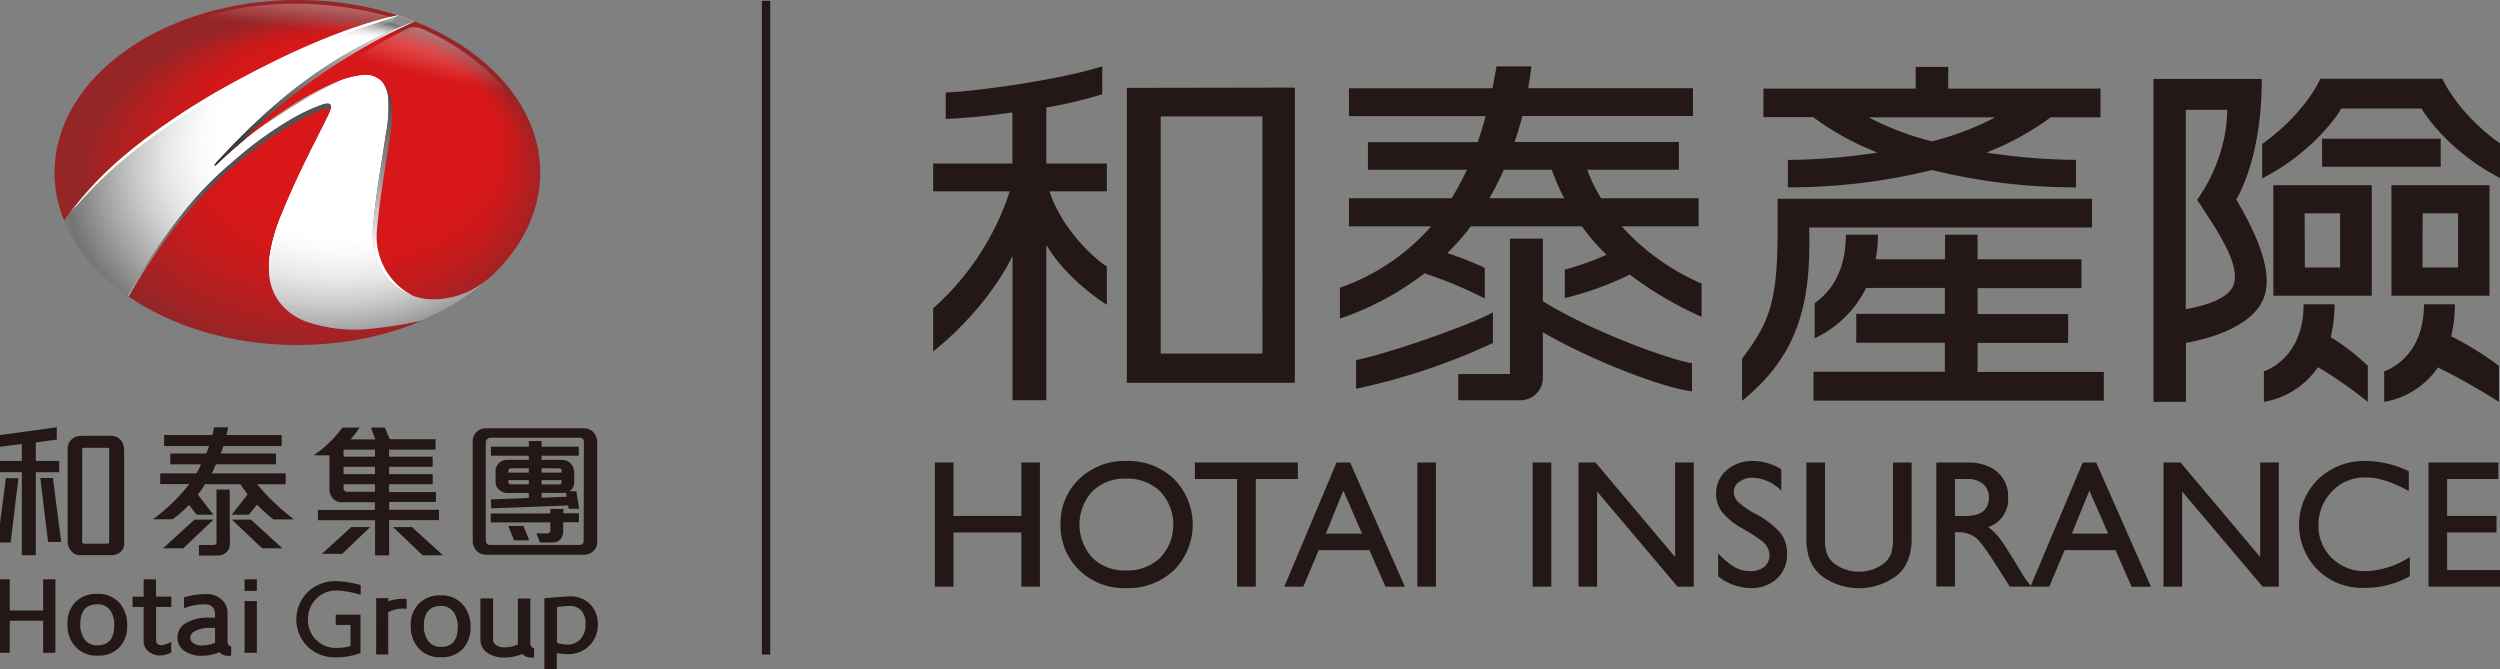 <svg xmlns="http://www.w3.org/2000/svg" xmlns:xlink="http://www.w3.org/1999/xlink" viewBox="0 0 508.06 136.01"><rect x="0" y="0" width="508.06" height="136.01" fill="#808080" stroke="none"/><defs><radialGradient id="a" cx="58.35" cy="31.95" fx="75.884" fy="4.878" r="39.88" gradientUnits="userSpaceOnUse"><stop offset=".55" stop-color="#fff"/><stop offset=".6" stop-color="#f9f9f9"/><stop offset=".68" stop-color="#e8e8e8"/><stop offset=".76" stop-color="#cbcbcb"/><stop offset=".85" stop-color="#a3a3a3"/><stop offset=".95" stop-color="#737373"/><stop offset="1" stop-color="#8c8c8c"/></radialGradient><radialGradient id="c" cx="82.51" cy="1942.14" fx="105.607" fy="1906.474" r="52.54" gradientTransform="matrix(.99 0 0 .71 -19.87 -1339.27)" gradientUnits="userSpaceOnUse"><stop offset=".55" stop-color="#d71718"/><stop offset=".63" stop-color="#d11819"/><stop offset=".73" stop-color="#c01c1d"/><stop offset=".86" stop-color="#a32224"/><stop offset=".91" stop-color="#962527"/></radialGradient><radialGradient id="f" cx="82.53" cy="1942.06" fx="105.628" fy="1906.398" r="52.53" gradientTransform="matrix(.99 0 0 .71 -19.87 -1339.27)" xlink:href="#a"/><radialGradient id="j" cx="789.63" cy="-1098.72" r="37.51" gradientTransform="matrix(.1 -.65 4.36 .4 4789.37 935.49)" gradientUnits="userSpaceOnUse"><stop offset=".28" stop-color="#fff"/><stop offset="1" stop-color="#fff" stop-opacity="0"/></radialGradient><radialGradient id="k" cx="749.75" cy="-957.37" r="29.85" gradientTransform="matrix(.14 -.64 2.58 .34 2478.94 805.89)" xlink:href="#j"/><linearGradient id="g" x1="38.94" y1="28.01" x2="93.65" y2="8.39" gradientUnits="userSpaceOnUse"><stop offset=".04" stop-color="#333"/><stop offset=".12" stop-color="#3a3a3a"/><stop offset=".24" stop-color="#4d4d4d"/><stop offset=".38" stop-color="#6c6c6c"/><stop offset=".55" stop-color="#979797"/><stop offset=".72" stop-color="#cecece"/><stop offset=".85" stop-color="#fff"/></linearGradient><linearGradient id="h" x1="88.91" y1="10.08" x2="75.18" y2="58.58" xlink:href="#g"/><linearGradient id="i" x1="48.85" y1="36.62" x2="25.09" y2="84.98" gradientUnits="userSpaceOnUse"><stop offset=".04" stop-color="#525252"/><stop offset=".13" stop-color="#595959"/><stop offset=".27" stop-color="#6c6c6c"/><stop offset=".43" stop-color="#8b8b8b"/><stop offset=".6" stop-color="#b6b6b6"/><stop offset=".8" stop-color="#ededed"/><stop offset=".85" stop-color="#fff"/></linearGradient><linearGradient id="l" x1="37.82" y1="25.63" x2="76.48" y2="18.18" xlink:href="#g"/><clipPath id="b"><path d="M109.78 35.06c0 19.36-22.09 35.06-49.35 35.06s-49.35-15.7-49.35-35.06S33.17 0 60.43 0s49.35 15.7 49.35 35.06z" fill="none"/></clipPath><clipPath id="e"><path d="M88.76 60.85A12.35 12.35 0 0176 50.89a19.1 19.1 0 01-.16-5.39c.51-6.11 1.65-12.13 2.54-18.19a28.75 28.75 0 00.53-7.31 5.36 5.36 0 00-1.37-3.43 4.57 4.57 0 00-3.92-1.26 18 18 0 00-5.44 1.54 68.82 68.82 0 00-13.51 7.81 88.28 88.28 0 00-10.45 8.66 5.19 5.19 0 01-.45.37l-.16-.15a4.61 4.61 0 01.29-.43 123 123 0 0120.48-18.39 94 94 0 0116.74-9.14c.88-.38 2.79-1.08 3.23-1.24-1.19-.48-2.2-.82-3.45-1.23-.39.14-.78.26-1.1.35A164 164 0 0050 15.47a131.76 131.76 0 00-23.9 15.61 74.25 74.25 0 00-12.68 13.23c-.11.15-.46.66-.63.89 2.41 5.9 7.08 10.93 13.11 15.11.74-1.32 1.5-2.77 2.27-4a128.56 128.56 0 019.93-14.15 71.92 71.92 0 019.25-9.3 75.64 75.64 0 0113-9.31 38.78 38.78 0 015-2.24c2.76-1 1.88 1.15 1.64 1.66-.77 1.61-1.59 3.19-2.38 4.78C62 32.86 59.49 38 57.36 43.31a35.33 35.33 0 00-2.53 8.59c-.42 3.33-.15 6.53 1.87 9.36a11.94 11.94 0 006 4.24 30.19 30.19 0 0013.54 1.19c2.64-.28 5.07-.65 7.86-1.22a26.29 26.29 0 003.56-.86c.25-.32 4.67-.67 13.25-9.43-.4.39-.72.63-1.15 1a17.45 17.45 0 01-11 4.67z" fill="url(#a)"/></clipPath></defs><path fill="none" stroke="#231815" stroke-miterlimit="10" stroke-width="1.699" d="M155.68.17v132.85"/><g clip-path="url(#b)"><path d="M109.79 35.07c0 19.36-22.1 35.06-49.35 35.06s-49.36-15.7-49.36-35.06S33.18 0 60.44 0s49.35 15.71 49.35 35.07z" fill="url(#c)"/><path d="M88.76 60.85A12.35 12.35 0 0176 50.89a19.1 19.1 0 01-.16-5.39c.51-6.11 1.65-12.13 2.54-18.19a28.75 28.75 0 00.53-7.31 5.36 5.36 0 00-1.37-3.43 4.57 4.57 0 00-3.92-1.26 18 18 0 00-5.44 1.54 68.82 68.82 0 00-13.51 7.81 88.28 88.28 0 00-10.45 8.66 5.19 5.19 0 01-.45.37l-.16-.15a4.61 4.61 0 01.29-.43 123 123 0 0120.48-18.39 94 94 0 0116.74-9.14c.88-.38 2.79-1.08 3.23-1.24-1.19-.48-2.2-.82-3.45-1.23-.39.14-.78.26-1.1.35A164 164 0 0050 15.47a131.76 131.76 0 00-23.9 15.61 74.25 74.25 0 00-12.68 13.23c-.11.15-.46.66-.63.89 2.41 5.9 7.08 10.93 13.11 15.11.74-1.32 1.5-2.77 2.27-4a128.56 128.56 0 019.93-14.15 71.92 71.92 0 019.25-9.3 75.64 75.64 0 0113-9.31 38.78 38.78 0 015-2.24c2.76-1 1.88 1.15 1.64 1.66-.77 1.61-1.59 3.19-2.38 4.78C62 32.86 59.49 38 57.36 43.31a35.33 35.33 0 00-2.53 8.59c-.42 3.33-.15 6.53 1.87 9.36a11.94 11.94 0 006 4.24 30.19 30.19 0 0013.54 1.19c2.64-.28 5.07-.65 7.86-1.22a26.29 26.29 0 003.56-.86c.25-.32 4.67-.67 13.25-9.43-.4.39-.72.63-1.15 1a17.45 17.45 0 01-11 4.67z" fill="url(#a)"/><g clip-path="url(#e)"><path d="M109.81 35c0 19.36-22.1 35-49.35 35S11.1 54.38 11.1 35 33.2 0 60.46 0c27.65 0 49.35 15.31 49.35 35z" fill="url(#f)"/></g><path d="M81.14 5.57a93.74 93.74 0 00-16.74 9.14c-7.64 5.21-14.49 11.84-20.49 18.34a1.77 1.77 0 00-.3.45c-.08.18 0 .23.16.15a3.39 3.39 0 00.46-.37c1.67-1.65 3.42-3.19 5.23-4.68 14.37-15.37 33-23.39 34.86-24.25l-.18.06c-.7.26-2.22.82-3 1.16z" fill="url(#g)"/><path d="M84.48 4.28h-.15zm-.1.06z"/><path d="M78.39 27.33c-.88 6.05-2 12.07-2.53 18.18a18.66 18.66 0 00.14 5.38 12.31 12.31 0 008 9.26 13.53 13.53 0 01-7.38-13.55c.52-5.91 1.56-11.9 2.47-17.77a31.39 31.39 0 00.5-7.74 8.58 8.58 0 00-1.77-4.24l-.09-.11A6.1 6.1 0 0178.9 20a28.86 28.86 0 01-.51 7.33z" fill="url(#h)"/><path d="M65.34 21.3a38.78 38.78 0 00-5 2.24 75.32 75.32 0 00-13 9.28 72.16 72.16 0 00-9.25 9.33 129.59 129.59 0 00-9.94 14.12c-.71 1.19-2.26 4-2.26 4l-.19.73s1.56-2.65 2.31-3.89C40 37.3 53.9 28 62.53 23.55c2.47-1.26 3.94-1.55 4.71-1.34.19-.76.06-1.64-1.9-.91z" fill="url(#i)"/><path d="M80.05 3.64A71.7 71.7 0 0058.72.77a65.69 65.69 0 00-16.53 2.4A57.39 57.39 0 0027.7 9.69c-3.14 2.09 6.26 12.78 25.84 3.9a148.6 148.6 0 0119-7C78.17 4.9 81.39 4 80.05 3.64z" fill="url(#j)"/><path d="M96.18 12A47.91 47.91 0 0087 6.41c-1.15-.6-2.82-1.27-4.09-.64a108.07 108.07 0 00-10.31 5.82c-8.57 5.4-7 5.17-.27 3.79a6.22 6.22 0 014.42.48c3.33 2.23 4.84 3.85 3.58 12-1.12 7.31 28.62 10 25.8-3.47-.62-2.92-4.59-8.39-9.95-12.39z" opacity=".6" fill="url(#k)"/><path d="M53.84 25.3s8.74-6 13.8-8a21.31 21.31 0 016-1.78 4.32 4.32 0 013.84 1.31c.75.78.65.41 0-.27a4.55 4.55 0 00-4-1.27A18.77 18.77 0 0068 16.83 69 69 0 0054.18 25c-1.27.93-1.88 1.39-1.9 1.42s.51-.37 1.56-1.12z" fill="url(#l)"/><path d="M67.13 24.25a3.17 3.17 0 00.07-2.92c.36.77-.19 1.57-2.6 6.39-2.57 5.13-4.71 9.43-7.17 15.4a34.18 34.18 0 00-2.58 8.76 18.52 18.52 0 00-.17 3.39c0-.42.07-1.32.14-1.74 1.03-6.59 6.41-17.87 12.31-29.28zm-18.02-7.94c10.35-5.94 19.13-8.9 32.12-13.2-.43-.14 0 .16-.43 0-.38.12-11.58 1.92-31.31 12.55C26 28.35 18.58 37.65 14.29 43.14c5.02-5.27 10.55-12.91 34.82-26.83z" fill="#fff"/></g><path fill="#231815" d="M8.77 124.06H1.98v-6.32H-.51v14.93h2.49v-6.52h6.79v6.52h2.49v-14.93H8.77v6.32zm11.02-3.37a5.94 5.94 0 00-4.57 1.77 6.27 6.27 0 00-1.52 4.39 6.54 6.54 0 001.55 4.49 5.68 5.68 0 004.56 1.89 5.79 5.79 0 004.52-1.75 6.2 6.2 0 001.51-4.38 6.57 6.57 0 00-1.51-4.5 5.64 5.64 0 00-4.54-1.91zm0 10.45a3.06 3.06 0 01-2.63-1.25 5 5 0 01-.85-3c0-2.72 1.15-4.07 3.46-4.07a3 3 0 012.61 1.18 5.09 5.09 0 01.83 3.07q0 4.07-3.4 4.07zm11.9-13.4h-2.5v3.51h-2.25v2.09h2.25v6.92a2.68 2.68 0 001 2.14 3.51 3.51 0 002.34.81 5.43 5.43 0 002.27-.59v-2.2a5.27 5.27 0 01-2.05.7 1.11 1.11 0 01-.73-.26.9.9 0 01-.3-.73v-6.79h3.1v-2.09h-3.1zm18.01 0h2.5v2.34h-2.5zm0 4.41h2.5v10.52h-2.5zm-3.46 8.12v-5.72a3.48 3.48 0 00-1.24-2.72 4.32 4.32 0 00-3-1.1 15.48 15.48 0 00-4.61.68v2.2a11.3 11.3 0 014.16-.79c1.44 0 2.16.69 2.16 2.08v.62h-1a9 9 0 00-5 1.15 3.33 3.33 0 00-1.65 2.92 3.17 3.17 0 001.4 2.68 5.82 5.82 0 003.46 1 9.61 9.61 0 003.68-.72 2.51 2.51 0 002.38.67v-1.87c-.33.01-.7-.24-.74-1.08zm-2.54.35a6.5 6.5 0 01-2.66.55 2.86 2.86 0 01-1.8-.5 1.31 1.31 0 01-.56-1.09 1.47 1.47 0 01.79-1.25 6.28 6.28 0 013.39-.72h.85zm35.2-8.42v-.64h-2.45V133h2.45v-8.58a6.3 6.3 0 013.74-.69v-2a8.86 8.86 0 00-3.74.47zm10.68-1.2a5.94 5.94 0 00-4.58 1.79 6.23 6.23 0 00-1.53 4.39 6.63 6.63 0 001.55 4.5 5.73 5.73 0 004.57 1.88 5.8 5.8 0 004.52-1.75 6.25 6.25 0 001.51-4.38 6.62 6.62 0 00-1.51-4.5 5.64 5.64 0 00-4.53-1.93zm0 10.45a3 3 0 01-2.58-1.23 5 5 0 01-.86-3c0-2.72 1.16-4.07 3.47-4.07a3 3 0 012.58 1.25 5 5 0 01.83 3.07q-.02 4-3.42 4zM68.3 120a18 18 0 015 .89v-2a21.78 21.78 0 00-5-.79 8 8 0 00-5.78 2.25 7.8 7.8 0 000 11.06 8 8 0 005.8 2.18 14.59 14.59 0 001.94-.13 15 15 0 003-.75v-7.79h-5.03V127h3v4.29a9.72 9.72 0 01-2.85.38 5.61 5.61 0 01-5.79-5.79 5.63 5.63 0 011.62-4.12A5.51 5.51 0 0168.3 120zm51.7 2.86a5.6 5.6 0 00-4.29-1.66c-.82 0-5.08.38-5.08.38V136h2.52v-3.3a10.46 10.46 0 002.14.24 6.06 6.06 0 004.5-1.75 5.82 5.82 0 001.7-4.23 5.67 5.67 0 00-1.49-4.1zm-2 7a3.57 3.57 0 01-2.8 1.14 7.19 7.19 0 01-2-.36v-7.28s1.51-.18 2.43-.21a3.06 3.06 0 012.56 1A4.09 4.09 0 01119 127a4.16 4.16 0 01-1 2.84zm-10.23.77v-9h-2.53V131a6.58 6.58 0 01-2.67.55 2.81 2.81 0 01-1.79-.49 1.32 1.32 0 01-.57-1.1v-8.35h-2.58v8.35a3.15 3.15 0 001.37 2.66 5.82 5.82 0 003.46 1 9.89 9.89 0 003.69-.71 2.5 2.5 0 002.38.66v-1.87c-.35.01-.72-.23-.76-1.07zM46.68 99.49H44v10.58c0 .46-.18.68-.57.68h-3v2.14h3.86a2.35 2.35 0 001.72-.68 2.18 2.18 0 00.71-1.67z"/><path fill="#231815" d="M39.55 105.59l-6.44 5.85h4.13l6.15-5.85h-3.84zm11.43 0l6.43 5.85h-4.13l-6.15-5.85h3.85zm8.61-.17a43.9 43.9 0 01-7.33-7h5.8V96.2h-15c.22-.38.49-1.14.82-1.84h12.21v-2.19H44.84a13.42 13.42 0 00.55-1.52h11.86V88.4H46c.1-.3.21-.78.36-1.46v-.1h-2.88v.07a14.86 14.86 0 01-.32 1.49h-9.8v2.25h9.12a9.7 9.7 0 01-.58 1.52h-7.29v2.19h6.24a12.68 12.68 0 01-.93 1.84h-7.36v2.18h5.9a37.12 37.12 0 01-7.17 7l-.2.15h4a23.34 23.34 0 003.31-2.92l1.57 2h3.39l-3.16-4.11a15 15 0 001.45-2.1h7.2c.42.64.92 1.34 1.47 2.08l-3.24 4.13h3.48l1.65-2.06a43.58 43.58 0 003.34 3h4.17zM12.04 93.67H7.28v-3.74l4.26-.6v-2.5L.14 88.4l-.14.02v2.38l4.44-.58v3.45H-.45v2.29h4.89v16.87h2.84V95.96h4.76v-2.29zm12.47-4.27a2.54 2.54 0 00-2-.83h-6a2.87 2.87 0 00-1.94.71 2.39 2.39 0 00-.82 1.88v18.92a2.77 2.77 0 00.73 1.89 2.16 2.16 0 001.65.85h6.46a2.84 2.84 0 001.88-.62 2.15 2.15 0 00.76-1.77V91.57a3.16 3.16 0 00-.72-2.17zm-2.32 1.92v18.73c0 .31-.13.44-.44.44h-4.58c-.33 0-.47-.14-.47-.47V91.43c0-.38.19-.43.38-.43h4.67c.39 0 .44.15.44.32z"/><path d="M1.17 97.18c0 .51-1.13 8.8-1.66 12.87v.19h2.66l1.57-13.06zM12.42 110c-.53-4.07-1.61-12.35-1.65-12.86H8.19l1.58 13h2.68zm76.79-6.39H79.08V102h9.51v-2h-9.52v-1.6h8.86v-2.05h-8.86v-1.49h8.86V92.8h-8.86v-1.42h9.44v-2.12h-9.27a21.22 21.22 0 01-1-2.37h-2.8v.08c.23.78.55 1.57.86 2.33h-5.07A20.55 20.55 0 0073 87l.06-.1h-3.48a24.51 24.51 0 01-5.67 5.52l-.16.11h3.2v6.84a2.84 2.84 0 00.61 1.8 2.26 2.26 0 001.63.89h7v1.57H64.62v2.09h11.6v7.15h2.86v-7.17h10.13zm-13-3.66h-5.74a.72.72 0 01-.65-.68v-.87h6.39zm0-3.6h-6.39v-1.49h6.39zm0-3.55h-6.39v-1.42h6.39z" fill="#231815"/><path fill="#231815" d="M65.41 112.56h4.12l5.7-5.45h-3.84l-5.98 5.45zm18.31-5.45h-3.84l6 5.73h4.13l-6.29-5.73zm30.8-3.68h-2.68v.92H99.73v1.82h12.11v1.61a.56.56 0 01-.59.62H109l.75 1.84h2.54a2 2 0 001.68-.74 2.61 2.61 0 00.49-1.58v-1.79h3.19v-1.82h-3.19z"/><path d="M120.61 87.85a2.78 2.78 0 00-2.16-.8h-19.7a2.74 2.74 0 00-1.83.67 2.53 2.53 0 00-.85 1.84v20.26a2.9 2.9 0 00.67 2 2.69 2.69 0 002.07.91h19.79a2.83 2.83 0 002.16-.91 2.45 2.45 0 00.61-1.59V90.09a3.12 3.12 0 00-.76-2.24zm-2 22.12a.73.73 0 01-.71.77H99.52a.86.86 0 01-.8-.86V89.82a1 1 0 01.92-.86h18.25a.77.77 0 01.77.83z" fill="#231815"/><path fill="#231815" d="M103.28 106.88l1.19 2.93h3.09l-1.19-2.93h-3.09zm4.19-13.42h-4.38a2.4 2.4 0 00-1.67.64 2.23 2.23 0 00-.71 1.63v2.08a2.18 2.18 0 00.77 1.77 2.61 2.61 0 001.79.61h4.2v1l-7.7.3.06 1.82 15.62-.6.11.69h2.14l-.58-3.57h-1.47a1.38 1.38 0 00.35-.22 2 2 0 00.7-1.64v-1.89a2.71 2.71 0 00-.61-1.76 2.39 2.39 0 00-1.86-.86h-4.17v-.86h7.56v-1.82h-7.56v-1.16h-2.59v1.16h-7.71v1.82h7.71zm-4.16 2.2a.5.5 0 01.56-.48h3.6v.87h-4.16zm.5 2.77a.52.52 0 01-.5-.54v-.32h4.16v.86zm6.25-3.25h3.48c.43 0 .59.21.59.42v.45h-4.07zm0 2.39h4.07V98c0 .28-.2.44-.53.44h-3.54zm4.15 2.62a3.94 3.94 0 00.81-.09l.13.85-5.09.2v-1zm357.69-72h24.11v5.7H471.9z"/><path d="M496.35 16h-24.79s-3 7-11.83 13.25v7c11.3-5.81 16.09-14.19 16.09-14.19h16.29s4.78 8.38 16.1 14.19v-7C499.36 23 496.35 16 496.35 16zM462 60.1h20V37.64h-20zm6.36-16.74h7.21v11h-7.17zM486 60.1h19.93V37.64H486zm6.35-16.74h7.19v11h-7.24zm-18.7 25.17a27.68 27.68 0 00.79-6.7h-6.29c0 11.25-8.08 13.63-8.08 13.63v6.21a16.68 16.68 0 0011-7.06 92 92 0 0110.13 7.06v-7.33a44.25 44.25 0 00-7.55-5.81zm25.24-6.7h-6.28c0 11.25-8.09 13.63-8.09 13.63v6.21a16.67 16.67 0 0010.93-7 134.09 134.09 0 0112.39 7v-7.33a65.46 65.46 0 00-9.69-6 27.42 27.42 0 00.74-6.51z" fill="#231815"/><path d="M460.26 59.93c1.58-5.39-2-12.9-5.81-19.42 0 0 5.2-7.84 5.2-24.47h-22v65.63h6.59v-12c.25-.07 13.76-2 16.02-9.74zm-6.47-1.72c-1.54 3.41-9.31 4.57-9.59 4.61v-40.5h8.41c0 10.35-6.11 18.28-6.11 18.28 3.77 5.76 9.2 13.4 7.29 17.61zM229 17.86V77.8h34.14v-60zm27.56 54h-20.67V23.65h20.66zm-43.28-32.98h11.66v-5.65h-12.3V21.84a82.59 82.59 0 0011.36-2.7v-5.66c-9.73 3.08-28.05 5.3-31.8 5.3v5.39a134.18 134.18 0 0013.54-1.33v10.39h-16.1v5.65h15.57a54.15 54.15 0 01-15.57 23.77v8.78c6-4.77 12.51-12 16.13-19.41v29.31h6.87V49.76c2.77 4.75 7.79 9.3 12.3 12.18v-7.77c-2.94-1.85-9.32-7.99-11.66-15.29zm100.26 9.61h-6.68V76h-10.51v5.34h12.71a4.54 4.54 0 004.48-4.34v-9.48c9.45 5.53 24.42 11.36 30.32 12v-5.7c-3.78-.53-19.54-6-30.32-12.59z" fill="#231815"/><path d="M301.74 60.66v-6.22a61.61 61.61 0 00-7.62-3 48.56 48.56 0 004.79-5.44h22.57a42.9 42.9 0 005 5.78A58.61 58.61 0 01318 54.8v5.77a62.86 62.86 0 0013.2-4.77 75.11 75.11 0 0014.6 8.6v-6.78A46.44 46.44 0 01329.58 46h15.63v-5.71h-19.82a30.5 30.5 0 01-2.82-5.79h18.61v-5.64h-33.39a51.34 51.34 0 001.57-5.28h34.69v-5.66h-33.48c.23-1.46.48-2.94.63-4.42h-7.07c-.25 1.45-.54 2.94-.83 4.44h-29.16v5.66h27.79c-.52 1.74-1 3.52-1.63 5.28H278v5.62h20.13a63 63 0 01-3.13 5.79h-20.86V46h16.71a43.93 43.93 0 01-18.54 12.47v6.27a59.37 59.37 0 0017.18-9.19 84.93 84.93 0 0112.25 5.11zm3.88-26.16h9.72a49.44 49.44 0 002.54 5.79h-15.2a62.86 62.86 0 002.94-5.79z" fill="#231815"/><path d="M303.4 63.47c-4.19 2.43-21.14 8.37-27.81 9.71V79a128.16 128.16 0 0027.81-9.3zm121.75-17.25v-5.83h-63.89v5.83c0 14.5-1.33 18.94-7.23 26.65v8.58c11.49-9.29 14.08-19.88 13.63-35.23zM381.56 31a124.45 124.45 0 01-18.22 1.5v5.57a121.07 121.07 0 0029.28-3.52 121.13 121.13 0 0029.28 3.52v-5.58A124.32 124.32 0 01403.69 31a56 56 0 0013.06-7.16h10.12V18h-30.94v-4.41h-6.62V18h-30.94v5.81h10.12A55.83 55.83 0 00381.56 31zm11.06-2.27a57.71 57.71 0 01-12.87-4.89h25.74a57.52 57.52 0 01-12.87 4.88z" fill="#231815"/><path d="M401.89 75.59v-5.9h18.41v-5.87h-18.41v-5.27H423v-5.86h-21.11v-5h-6.61v5h-14.1a27.22 27.22 0 00.47-5h-6.53c0 5.25-1.51 10.46-6.33 13.92v7.12a22 22 0 0010.45-10.22h16v5.27h-18v5.87h18v5.9h-26.69v5.86h59v-5.82zm-208.11 29.26h13.78V93.98h3.78v25.24h-3.78v-11.01h-13.78v11.01h-3.79V93.98h3.79v10.87zm35.15-11.17a13.34 13.34 0 019.64 3.65 13.19 13.19 0 010 18.56 13.57 13.57 0 01-9.79 3.63 13 13 0 01-9.47-3.68 12.45 12.45 0 01-3.78-9.26 12.3 12.3 0 013.8-9.25 13.33 13.33 0 019.63-3.65m0 3.59a9.45 9.45 0 00-6.96 2.57 10 10 0 000 13.5 9.2 9.2 0 006.78 2.59 9.66 9.66 0 007-2.57 9.85 9.85 0 000-13.49 9.49 9.49 0 00-6.9-2.6m13.95-3.29h20.92v3.37h-8.55v21.87h-3.79V97.35h-8.58v-3.37zm35.46 17.82H268l-3.14 7.42H261L271.62 94h2.76l11.13 25.24h-3.94zm-1.49-3.36L273 99.7l-3.55 8.74zm11.24-14.46h3.78v25.24h-3.78zm23.44 0h3.78v25.24h-3.78zm28.95 0h3.78v25.24h-3.29l-16.35-19.33v19.33h-3.79V93.98h3.45l16.2 19.23V93.98zM362 95.34v4.39a8.54 8.54 0 00-5.88-2.65 4.39 4.39 0 00-2.66.84 2.44 2.44 0 00-1.11 2 3 3 0 00.93 2.13 16.6 16.6 0 003.41 2.34 18.18 18.18 0 015.1 3.86 6.78 6.78 0 011.39 4.34 6.58 6.58 0 01-2.07 5 7.49 7.49 0 01-5.32 1.92 10.89 10.89 0 01-6.62-2.38v-4.68a15.35 15.35 0 003.36 2.81 6.44 6.44 0 003.19.81 4.23 4.23 0 002.83-.89 3 3 0 001.06-2.37 3.82 3.82 0 00-1.59-2.9 34.58 34.58 0 00-3.8-2.45 14.37 14.37 0 01-4.22-3.36 6 6 0 01-1.24-3.77 6.14 6.14 0 012.12-4.76 7.83 7.83 0 015.37-1.89 11.49 11.49 0 015.75 1.66m5.1-1.34h3.79v15.48a9.28 9.28 0 00.37 3 5 5 0 001.44 2 8.45 8.45 0 0010.19 0 5 5 0 001.44-2 9.58 9.58 0 00.37-3V94h3.79v15.48c0 3.31-1 5.78-2.92 7.41a12.73 12.73 0 01-15.55 0q-2.92-2.45-2.92-7.41zm26.41 0h6.21a9.93 9.93 0 015.22 1.21 6.46 6.46 0 013.15 5.9 5.87 5.87 0 01-4.06 6 11.54 11.54 0 012.68 2.75c.88 1.25 2.3 3.5 4.25 6.78a23.73 23.73 0 001.85 2.57h-4.38l-.63-1c-.28-.46-.95-1.5-2-3.15-2-3.17-3.43-5.12-4.31-5.83a6.36 6.36 0 00-4.2-1.05v11h-3.79zm3.79 10.87h2.12c3.17 0 4.77-1.26 4.77-3.76a3.46 3.46 0 00-1.19-2.76 4.72 4.72 0 00-3.19-1h-2.51z" fill="#231815"/><path d="M429.92 111.8h-10.34l-3.12 7.42h-3.83L423.26 94H426l11.13 25.24h-3.94zm-1.49-3.36l-3.82-8.74-3.55 8.74zm30.9-14.46h3.78v25.24h-3.29l-16.35-19.33v19.33h-3.79V93.98h3.45l16.2 19.23V93.98zm30.19 1.81v4c-3.33-1.83-6.2-2.76-8.59-2.76a9.16 9.16 0 00-7.52 3.41 9.6 9.6 0 00-2.24 6.24 9.06 9.06 0 002.72 6.72 9.4 9.4 0 006.85 2.67 17.64 17.64 0 009-2.87v3.89a18.54 18.54 0 01-9.34 2.38 12.93 12.93 0 01-9.41-3.67 13 13 0 01.16-18.46 13.66 13.66 0 019.85-3.66 20.48 20.48 0 018.55 2.11m3.98-1.81h14.19v3.37h-10.41v7.5h10.04v3.36h-10.04v7.64h10.75v3.37h-14.53V93.98z" fill="#231815"/></svg>